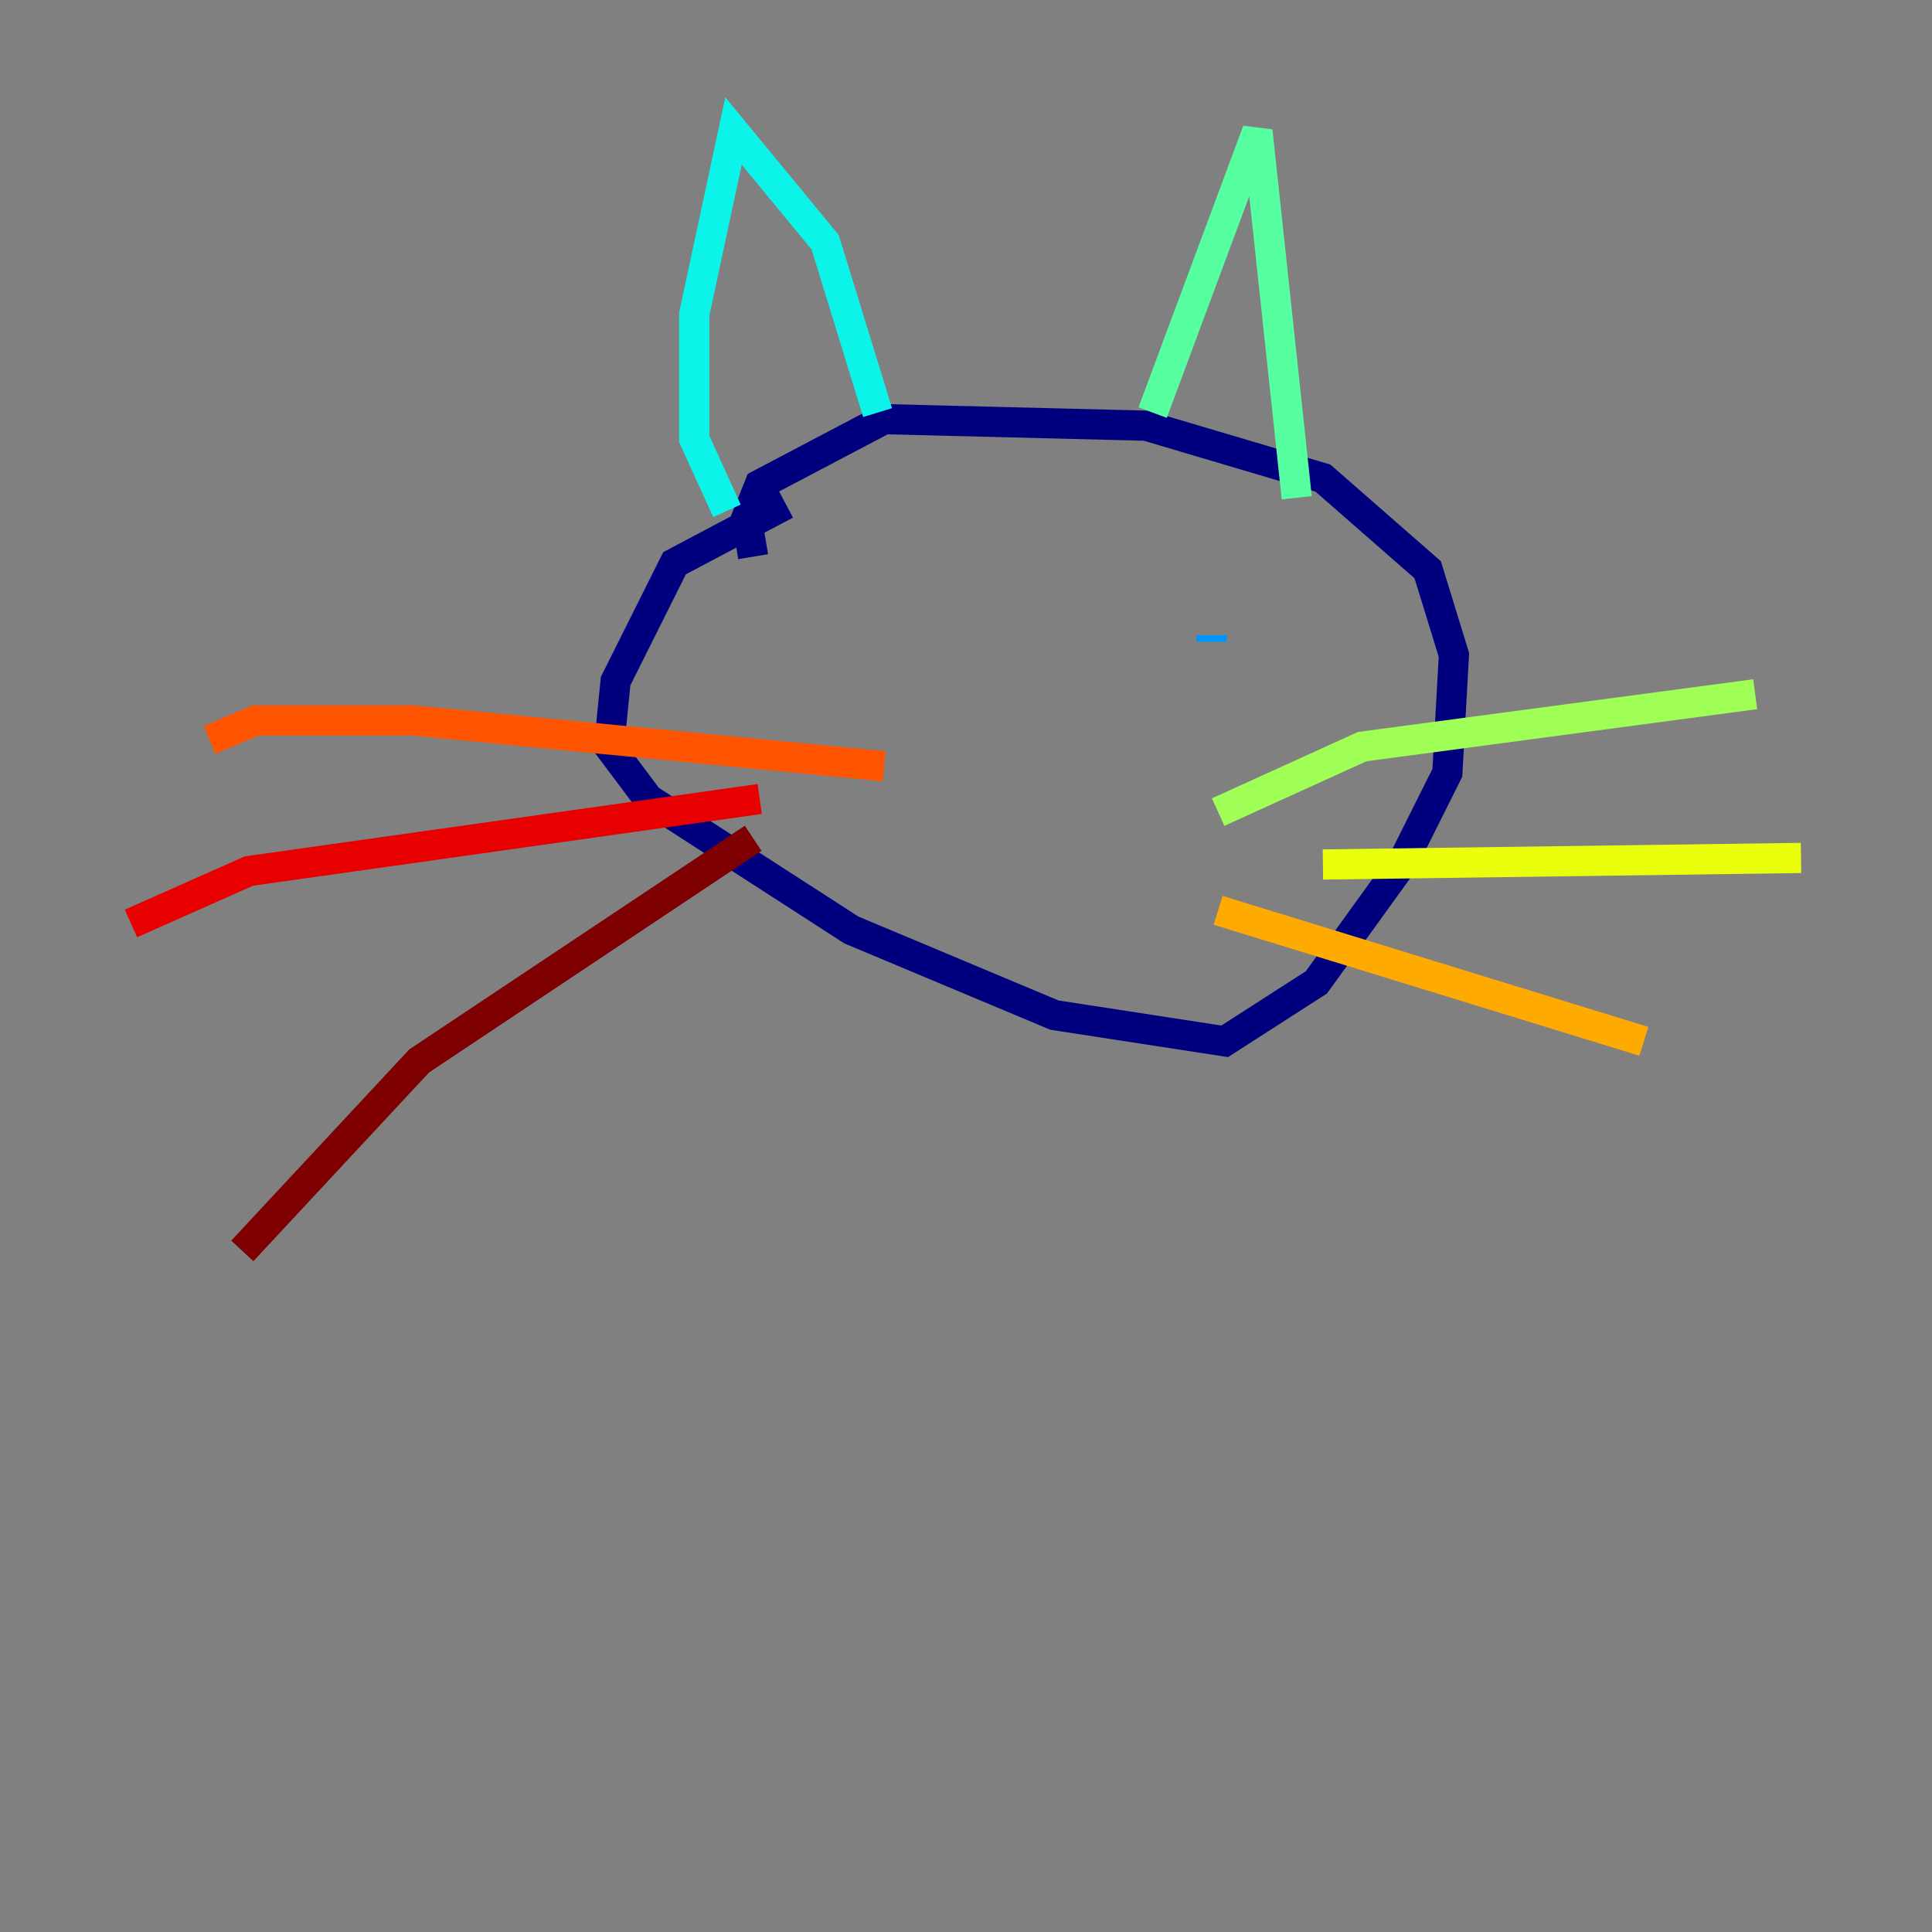 <?xml version="1.0" encoding="utf-8" ?>
<svg baseProfile="tiny" height="128" version="1.2" viewBox="0,0,128,128" width="128" xmlns="http://www.w3.org/2000/svg" xmlns:ev="http://www.w3.org/2001/xml-events" xmlns:xlink="http://www.w3.org/1999/xlink"><rect x="0" y="0" width="128" height="128" fill="#808080" stroke="none"/><defs /><polyline fill="none" points="52.068,33.41 44.691,37.315 40.786,45.125 40.352,49.464 42.956,52.936 56.407,61.614 69.858,67.254 81.139,68.99 87.214,65.085 92.854,57.275 95.891,51.2 96.325,43.39 94.59,37.749 87.647,31.675 75.932,28.203 58.576,27.77 50.332,32.108 49.464,34.278 49.898,36.881" stroke="#00007f" stroke-width="2" /><polyline fill="none" points="57.275,38.617 57.275,38.617" stroke="#0000e8" stroke-width="2" /><polyline fill="none" points="87.647,41.654 87.647,41.654" stroke="#0038ff" stroke-width="2" /><polyline fill="none" points="80.271,42.088 80.271,42.522" stroke="#0094ff" stroke-width="2" /><polyline fill="none" points="58.142,27.336 54.671,16.054 48.597,8.678 45.993,20.827 45.993,29.071 48.163,33.844" stroke="#0cf4ea" stroke-width="2" /><polyline fill="none" points="76.366,27.336 83.308,8.678 85.912,32.976" stroke="#56ffa0" stroke-width="2" /><polyline fill="none" points="80.705,53.803 90.251,49.464 116.285,45.993" stroke="#a0ff56" stroke-width="2" /><polyline fill="none" points="87.647,57.275 119.322,56.841" stroke="#eaff0c" stroke-width="2" /><polyline fill="none" points="80.705,60.312 108.909,68.99" stroke="#ffaa00" stroke-width="2" /><polyline fill="none" points="58.576,50.766 27.336,47.729 16.922,47.729 13.885,49.031" stroke="#ff5500" stroke-width="2" /><polyline fill="none" points="50.332,52.936 16.488,57.709 8.678,61.18" stroke="#e80000" stroke-width="2" /><polyline fill="none" points="49.898,55.539 27.77,70.291 16.054,82.875" stroke="#7f0000" stroke-width="2" /></svg>